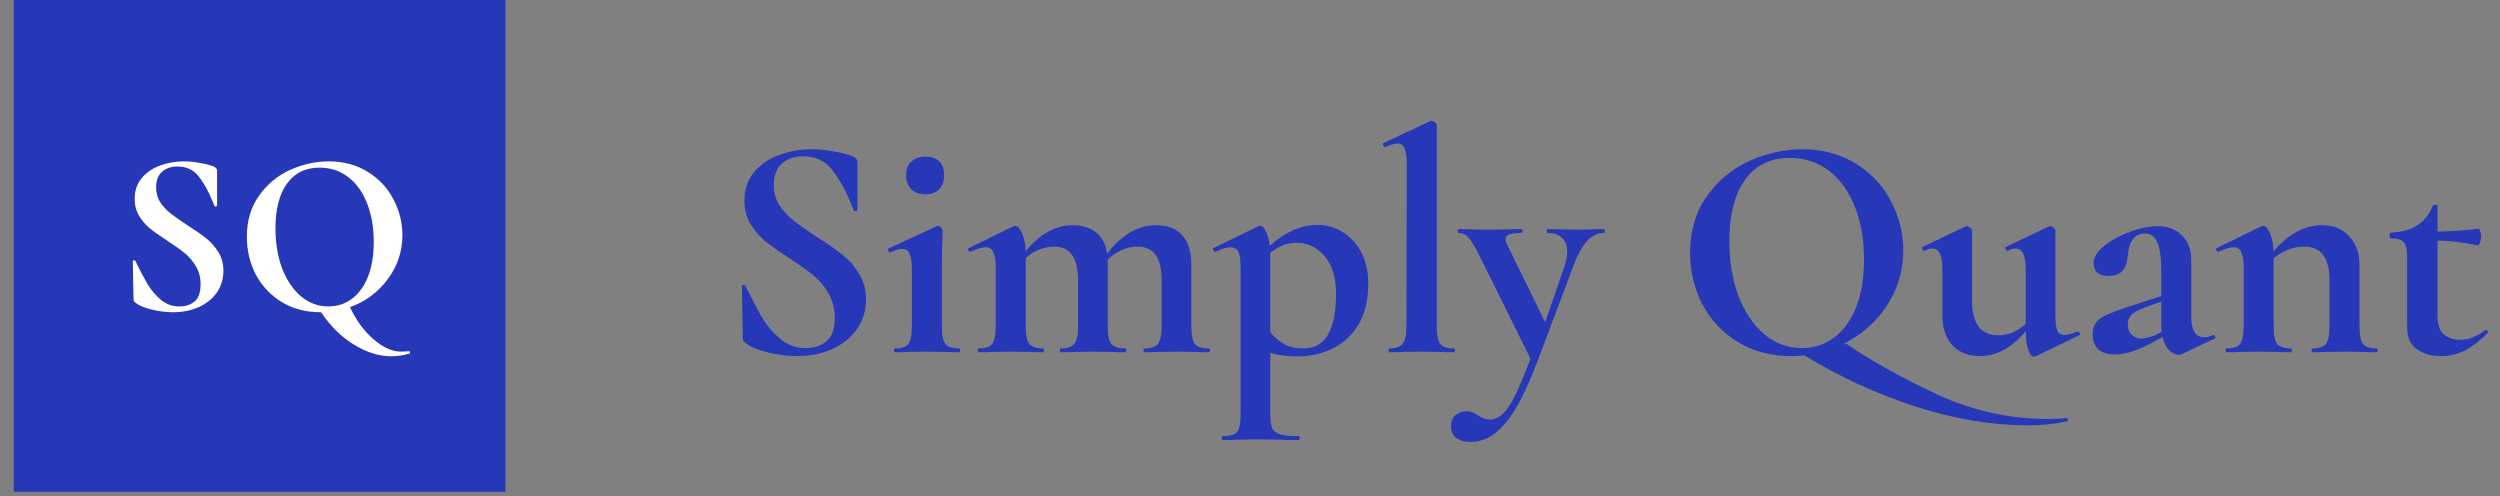 <svg width="141" height="28" viewBox="0 0 141 28" fill="none" xmlns="http://www.w3.org/2000/svg">
<rect x="0" y="0" width="141" height="28" fill="#808080" stroke="none"/>
<path d="M43.642 10.435C43.642 10.867 43.749 11.251 43.965 11.587C44.194 11.923 44.469 12.217 44.794 12.469C45.117 12.721 45.556 13.027 46.108 13.387C46.708 13.771 47.188 14.107 47.547 14.395C47.907 14.683 48.214 15.037 48.465 15.457C48.718 15.865 48.843 16.339 48.843 16.879C48.843 17.503 48.675 18.061 48.34 18.553C48.004 19.033 47.535 19.411 46.935 19.687C46.347 19.951 45.688 20.083 44.956 20.083C44.416 20.083 43.852 20.011 43.264 19.867C42.675 19.711 42.279 19.543 42.075 19.363C42.016 19.315 41.968 19.273 41.931 19.237C41.907 19.189 41.895 19.117 41.895 19.021L41.842 16.159V16.141C41.842 16.093 41.871 16.069 41.931 16.069C41.992 16.057 42.028 16.075 42.039 16.123C42.4 16.855 42.712 17.449 42.975 17.905C43.252 18.361 43.593 18.763 44.002 19.111C44.422 19.459 44.895 19.633 45.423 19.633C45.904 19.633 46.3 19.507 46.611 19.255C46.923 18.991 47.08 18.547 47.08 17.923C47.08 17.395 46.959 16.933 46.719 16.537C46.492 16.141 46.209 15.805 45.873 15.529C45.538 15.253 45.075 14.923 44.487 14.539C43.911 14.167 43.462 13.849 43.138 13.585C42.825 13.321 42.556 13.003 42.328 12.631C42.099 12.259 41.986 11.821 41.986 11.317C41.986 10.681 42.166 10.147 42.526 9.715C42.898 9.271 43.371 8.947 43.947 8.743C44.523 8.527 45.13 8.419 45.766 8.419C46.185 8.419 46.611 8.461 47.044 8.545C47.475 8.617 47.824 8.707 48.087 8.815C48.196 8.863 48.267 8.917 48.303 8.977C48.34 9.025 48.358 9.091 48.358 9.175V11.821C48.358 11.857 48.328 11.887 48.267 11.911C48.208 11.923 48.172 11.911 48.16 11.875L48.016 11.533C47.715 10.777 47.361 10.135 46.953 9.607C46.557 9.079 45.999 8.815 45.279 8.815C44.8 8.815 44.404 8.953 44.092 9.229C43.791 9.505 43.642 9.907 43.642 10.435ZM50.475 19.867C50.439 19.867 50.421 19.831 50.421 19.759C50.421 19.687 50.439 19.651 50.475 19.651C50.847 19.651 51.099 19.567 51.231 19.399C51.363 19.219 51.429 18.889 51.429 18.409V15.187C51.429 14.779 51.387 14.485 51.303 14.305C51.219 14.125 51.081 14.035 50.889 14.035C50.733 14.035 50.511 14.101 50.223 14.233H50.205C50.157 14.233 50.121 14.203 50.097 14.143C50.073 14.071 50.079 14.029 50.115 14.017L52.833 12.757L52.887 12.739C52.947 12.739 53.007 12.769 53.067 12.829C53.127 12.889 53.157 12.943 53.157 12.991V13.387C53.133 13.867 53.121 14.455 53.121 15.151V18.409C53.121 18.889 53.187 19.219 53.319 19.399C53.463 19.567 53.721 19.651 54.093 19.651C54.129 19.651 54.147 19.687 54.147 19.759C54.147 19.831 54.129 19.867 54.093 19.867C53.781 19.867 53.535 19.861 53.355 19.849L52.275 19.831L51.213 19.849C51.033 19.861 50.787 19.867 50.475 19.867ZM52.203 10.957C51.855 10.957 51.585 10.861 51.393 10.669C51.201 10.477 51.105 10.207 51.105 9.859C51.105 9.547 51.201 9.301 51.393 9.121C51.597 8.929 51.867 8.833 52.203 8.833C52.539 8.833 52.797 8.923 52.977 9.103C53.157 9.283 53.247 9.535 53.247 9.859C53.247 10.207 53.157 10.477 52.977 10.669C52.797 10.861 52.539 10.957 52.203 10.957ZM68.164 19.651C68.212 19.651 68.236 19.687 68.236 19.759C68.236 19.831 68.212 19.867 68.164 19.867C67.852 19.867 67.606 19.861 67.426 19.849L66.346 19.831L65.302 19.849C65.11 19.861 64.858 19.867 64.546 19.867C64.51 19.867 64.492 19.831 64.492 19.759C64.492 19.687 64.51 19.651 64.546 19.651C64.918 19.651 65.17 19.567 65.302 19.399C65.446 19.219 65.518 18.889 65.518 18.409V15.817C65.518 15.169 65.404 14.689 65.176 14.377C64.96 14.065 64.624 13.909 64.168 13.909C63.856 13.909 63.55 13.975 63.25 14.107C62.95 14.239 62.692 14.419 62.476 14.647V14.755V18.409C62.476 18.889 62.542 19.219 62.674 19.399C62.818 19.567 63.076 19.651 63.448 19.651C63.496 19.651 63.52 19.687 63.52 19.759C63.52 19.831 63.496 19.867 63.448 19.867C63.136 19.867 62.89 19.861 62.71 19.849L61.63 19.831L60.586 19.849C60.394 19.861 60.142 19.867 59.83 19.867C59.794 19.867 59.776 19.831 59.776 19.759C59.776 19.687 59.794 19.651 59.83 19.651C60.202 19.651 60.454 19.567 60.586 19.399C60.73 19.219 60.802 18.889 60.802 18.409V15.817C60.802 15.169 60.688 14.689 60.46 14.377C60.244 14.065 59.908 13.909 59.452 13.909C59.164 13.909 58.876 13.969 58.588 14.089C58.312 14.197 58.066 14.353 57.85 14.557V18.409C57.85 18.889 57.916 19.219 58.048 19.399C58.192 19.567 58.45 19.651 58.822 19.651C58.858 19.651 58.876 19.687 58.876 19.759C58.876 19.831 58.858 19.867 58.822 19.867C58.51 19.867 58.264 19.861 58.084 19.849L57.004 19.831L55.942 19.849C55.762 19.861 55.516 19.867 55.204 19.867C55.168 19.867 55.15 19.831 55.15 19.759C55.15 19.687 55.168 19.651 55.204 19.651C55.576 19.651 55.828 19.567 55.96 19.399C56.092 19.219 56.158 18.889 56.158 18.409V15.025C56.158 14.653 56.11 14.383 56.014 14.215C55.93 14.035 55.792 13.945 55.6 13.945C55.396 13.945 55.108 14.029 54.736 14.197H54.7C54.664 14.197 54.634 14.167 54.61 14.107C54.598 14.047 54.604 14.011 54.628 13.999L57.13 12.775C57.202 12.751 57.244 12.739 57.256 12.739C57.388 12.739 57.514 12.871 57.634 13.135C57.754 13.387 57.826 13.729 57.85 14.161C58.666 13.189 59.542 12.703 60.478 12.703C61.042 12.703 61.492 12.841 61.828 13.117C62.164 13.393 62.368 13.789 62.44 14.305C63.268 13.237 64.186 12.703 65.194 12.703C65.842 12.703 66.334 12.889 66.67 13.261C67.018 13.633 67.192 14.197 67.192 14.953V18.409C67.192 18.889 67.258 19.219 67.39 19.399C67.534 19.567 67.792 19.651 68.164 19.651ZM73.192 20.101C72.604 20.101 72.088 20.035 71.644 19.903V23.359C71.644 23.719 71.68 23.983 71.752 24.151C71.836 24.319 71.986 24.433 72.202 24.493C72.43 24.565 72.778 24.601 73.246 24.601C73.282 24.601 73.3 24.637 73.3 24.709C73.3 24.781 73.282 24.817 73.246 24.817C72.802 24.817 72.454 24.811 72.202 24.799L70.78 24.781L69.718 24.799C69.538 24.811 69.286 24.817 68.962 24.817C68.926 24.817 68.908 24.781 68.908 24.709C68.908 24.637 68.926 24.601 68.962 24.601C69.25 24.601 69.46 24.565 69.592 24.493C69.736 24.433 69.832 24.319 69.88 24.151C69.94 23.983 69.97 23.719 69.97 23.359V15.025C69.97 14.641 69.928 14.365 69.844 14.197C69.76 14.029 69.61 13.945 69.394 13.945C69.202 13.945 68.926 14.029 68.566 14.197H68.53C68.494 14.197 68.464 14.167 68.44 14.107C68.404 14.047 68.398 14.011 68.422 13.999L70.978 12.757C71.002 12.745 71.032 12.739 71.068 12.739C71.188 12.739 71.296 12.841 71.392 13.045C71.5 13.249 71.572 13.525 71.608 13.873C72.484 13.081 73.384 12.685 74.308 12.685C74.812 12.685 75.28 12.817 75.712 13.081C76.156 13.345 76.51 13.729 76.774 14.233C77.038 14.737 77.17 15.325 77.17 15.997C77.17 16.957 76.972 17.749 76.576 18.373C76.18 18.985 75.676 19.429 75.064 19.705C74.464 19.969 73.84 20.101 73.192 20.101ZM73.12 13.693C72.58 13.693 72.088 13.885 71.644 14.269V14.413V18.751C71.908 19.051 72.184 19.279 72.472 19.435C72.76 19.579 73.114 19.651 73.534 19.651C74.746 19.651 75.352 18.619 75.352 16.555C75.352 15.643 75.136 14.941 74.704 14.449C74.284 13.945 73.756 13.693 73.12 13.693ZM78.352 19.867C78.328 19.867 78.316 19.831 78.316 19.759C78.316 19.687 78.328 19.651 78.352 19.651C78.724 19.651 78.976 19.567 79.108 19.399C79.252 19.219 79.324 18.889 79.324 18.409L79.342 9.265C79.342 8.845 79.3 8.545 79.216 8.365C79.144 8.185 79.012 8.095 78.82 8.095C78.664 8.095 78.436 8.161 78.136 8.293H78.118C78.082 8.293 78.046 8.263 78.01 8.203C77.986 8.131 77.986 8.089 78.01 8.077L80.656 6.835L80.728 6.817C80.788 6.817 80.854 6.847 80.926 6.907C80.998 6.955 81.034 7.003 81.034 7.051V18.409C81.034 18.889 81.1 19.219 81.232 19.399C81.364 19.567 81.616 19.651 81.988 19.651C82.036 19.651 82.06 19.687 82.06 19.759C82.06 19.831 82.036 19.867 81.988 19.867C81.688 19.867 81.448 19.861 81.268 19.849L80.17 19.831L79.09 19.849C78.91 19.861 78.664 19.867 78.352 19.867ZM90.477 12.919C90.501 12.919 90.513 12.955 90.513 13.027C90.513 13.099 90.501 13.135 90.477 13.135C90.093 13.135 89.757 13.303 89.469 13.639C89.193 13.963 88.941 14.437 88.713 15.061L86.715 20.371C86.079 22.051 85.467 23.227 84.879 23.899C84.303 24.583 83.661 24.925 82.953 24.925C82.593 24.925 82.317 24.847 82.125 24.691C81.933 24.547 81.837 24.331 81.837 24.043C81.837 23.767 81.921 23.557 82.089 23.413C82.257 23.269 82.461 23.197 82.701 23.197C82.833 23.197 82.941 23.215 83.025 23.251C83.121 23.287 83.235 23.347 83.367 23.431C83.595 23.587 83.811 23.665 84.015 23.665C84.291 23.665 84.537 23.557 84.753 23.341C84.981 23.137 85.215 22.789 85.455 22.297C85.695 21.817 85.983 21.127 86.319 20.227L83.439 14.413C83.175 13.897 82.965 13.555 82.809 13.387C82.665 13.219 82.485 13.135 82.269 13.135C82.233 13.135 82.215 13.099 82.215 13.027C82.215 12.955 82.233 12.919 82.269 12.919C82.605 12.919 82.863 12.925 83.043 12.937L83.799 12.955L85.041 12.937C85.233 12.925 85.491 12.919 85.815 12.919C85.851 12.919 85.869 12.955 85.869 13.027C85.869 13.099 85.851 13.135 85.815 13.135C85.503 13.135 85.275 13.165 85.131 13.225C84.987 13.273 84.915 13.357 84.915 13.477C84.915 13.573 84.951 13.693 85.023 13.837L87.147 18.175L88.227 15.043C88.335 14.731 88.389 14.449 88.389 14.197C88.389 13.861 88.293 13.603 88.101 13.423C87.909 13.231 87.633 13.135 87.273 13.135C87.249 13.135 87.237 13.099 87.237 13.027C87.237 12.955 87.249 12.919 87.273 12.919C87.597 12.919 87.843 12.925 88.011 12.937L89.091 12.955L89.811 12.937C89.955 12.925 90.177 12.919 90.477 12.919ZM116.543 23.575C116.579 23.563 116.603 23.587 116.615 23.647C116.639 23.707 116.639 23.743 116.615 23.755C115.919 23.911 115.187 23.989 114.419 23.989C112.331 23.989 110.183 23.629 107.975 22.909C105.779 22.189 103.715 21.235 101.783 20.047C101.447 20.071 101.195 20.083 101.027 20.083C99.911 20.083 98.915 19.825 98.039 19.309C97.175 18.781 96.503 18.073 96.023 17.185C95.555 16.285 95.321 15.307 95.321 14.251C95.321 13.015 95.633 11.959 96.257 11.083C96.881 10.195 97.679 9.529 98.651 9.085C99.635 8.641 100.637 8.419 101.657 8.419C102.797 8.419 103.799 8.689 104.663 9.229C105.527 9.757 106.187 10.459 106.643 11.335C107.111 12.211 107.345 13.141 107.345 14.125C107.345 15.265 107.033 16.309 106.409 17.257C105.785 18.193 104.957 18.913 103.925 19.417L104.123 19.381C105.539 20.353 107.237 21.301 109.217 22.225C111.209 23.161 113.303 23.629 115.499 23.629C115.931 23.629 116.279 23.611 116.543 23.575ZM97.535 13.585C97.535 14.749 97.709 15.793 98.057 16.717C98.417 17.629 98.903 18.343 99.515 18.859C100.139 19.375 100.841 19.633 101.621 19.633C102.293 19.633 102.893 19.441 103.421 19.057C103.961 18.661 104.381 18.091 104.681 17.347C104.981 16.591 105.131 15.691 105.131 14.647C105.131 13.543 104.963 12.559 104.627 11.695C104.291 10.819 103.805 10.135 103.169 9.643C102.533 9.151 101.789 8.905 100.937 8.905C99.845 8.905 99.005 9.319 98.417 10.147C97.829 10.963 97.535 12.109 97.535 13.585ZM117.202 18.697C117.238 18.697 117.268 18.727 117.292 18.787C117.328 18.847 117.328 18.883 117.292 18.895L114.808 20.101C114.784 20.113 114.754 20.119 114.718 20.119C114.598 20.119 114.49 19.993 114.394 19.741C114.31 19.477 114.262 19.123 114.25 18.679C113.458 19.615 112.6 20.083 111.676 20.083C111.016 20.083 110.494 19.879 110.11 19.471C109.738 19.051 109.552 18.505 109.552 17.833V15.187C109.552 14.407 109.366 14.017 108.994 14.017C108.862 14.017 108.712 14.059 108.544 14.143H108.526C108.478 14.143 108.442 14.113 108.418 14.053C108.394 13.981 108.4 13.939 108.436 13.927L110.848 12.775L110.938 12.757C110.998 12.757 111.058 12.787 111.118 12.847C111.19 12.895 111.226 12.943 111.226 12.991V16.969C111.226 18.265 111.724 18.913 112.72 18.913C112.984 18.913 113.248 18.859 113.512 18.751C113.788 18.631 114.034 18.469 114.25 18.265V15.187C114.25 14.407 114.064 14.017 113.692 14.017C113.56 14.017 113.404 14.059 113.224 14.143H113.206C113.17 14.143 113.14 14.113 113.116 14.053C113.092 13.981 113.098 13.939 113.134 13.927L115.546 12.775C115.57 12.763 115.6 12.757 115.636 12.757C115.696 12.757 115.756 12.787 115.816 12.847C115.888 12.895 115.924 12.943 115.924 12.991V17.779C115.924 18.187 115.96 18.475 116.032 18.643C116.116 18.811 116.248 18.895 116.428 18.895C116.596 18.895 116.842 18.829 117.166 18.697H117.202ZM124.85 18.895C124.898 18.895 124.928 18.925 124.94 18.985C124.964 19.033 124.952 19.069 124.904 19.093L123.05 19.975C123.002 19.999 122.942 20.011 122.87 20.011C122.69 20.011 122.51 19.921 122.33 19.741C122.162 19.561 122.042 19.315 121.97 19.003L121.142 19.453C120.83 19.609 120.506 19.741 120.17 19.849C119.834 19.945 119.534 19.993 119.27 19.993C118.886 19.993 118.58 19.897 118.352 19.705C118.136 19.501 118.028 19.213 118.028 18.841C118.028 18.565 118.094 18.343 118.226 18.175C118.37 18.007 118.568 17.869 118.82 17.761C119.084 17.641 119.498 17.485 120.062 17.293L121.898 16.699V15.277C121.898 14.557 121.826 14.029 121.682 13.693C121.538 13.345 121.304 13.171 120.98 13.171C120.692 13.171 120.464 13.279 120.296 13.495C120.128 13.711 120.026 14.065 119.99 14.557C119.918 15.229 119.564 15.565 118.928 15.565C118.364 15.565 118.082 15.319 118.082 14.827C118.082 14.503 118.286 14.179 118.694 13.855C119.102 13.531 119.594 13.267 120.17 13.063C120.746 12.859 121.25 12.757 121.682 12.757C122.246 12.757 122.702 12.925 123.05 13.261C123.41 13.597 123.59 14.089 123.59 14.737V17.923C123.59 18.271 123.65 18.541 123.77 18.733C123.902 18.925 124.082 19.021 124.31 19.021C124.478 19.021 124.652 18.979 124.832 18.895H124.85ZM121.916 18.715C121.904 18.631 121.898 18.505 121.898 18.337V17.005L120.908 17.365C120.584 17.485 120.35 17.617 120.206 17.761C120.074 17.905 120.008 18.079 120.008 18.283C120.008 18.535 120.08 18.733 120.224 18.877C120.368 19.021 120.548 19.093 120.764 19.093C121.028 19.093 121.334 19.009 121.682 18.841L121.916 18.715ZM134.047 19.651C134.083 19.651 134.101 19.687 134.101 19.759C134.101 19.831 134.083 19.867 134.047 19.867C133.735 19.867 133.489 19.861 133.309 19.849L132.229 19.831L131.185 19.849C130.993 19.861 130.741 19.867 130.429 19.867C130.393 19.867 130.375 19.831 130.375 19.759C130.375 19.687 130.393 19.651 130.429 19.651C130.801 19.651 131.053 19.567 131.185 19.399C131.317 19.219 131.383 18.889 131.383 18.409V15.817C131.383 15.169 131.263 14.689 131.023 14.377C130.795 14.065 130.429 13.909 129.925 13.909C129.637 13.909 129.337 13.969 129.025 14.089C128.725 14.209 128.461 14.371 128.233 14.575V18.409C128.233 18.889 128.299 19.219 128.431 19.399C128.575 19.567 128.833 19.651 129.205 19.651C129.241 19.651 129.259 19.687 129.259 19.759C129.259 19.831 129.241 19.867 129.205 19.867C128.893 19.867 128.647 19.861 128.467 19.849L127.387 19.831L126.325 19.849C126.145 19.861 125.899 19.867 125.587 19.867C125.551 19.867 125.533 19.831 125.533 19.759C125.533 19.687 125.551 19.651 125.587 19.651C125.959 19.651 126.211 19.567 126.343 19.399C126.475 19.219 126.541 18.889 126.541 18.409V15.025C126.541 14.653 126.493 14.383 126.397 14.215C126.313 14.035 126.175 13.945 125.983 13.945C125.779 13.945 125.491 14.029 125.119 14.197H125.083C125.047 14.197 125.017 14.167 124.993 14.107C124.981 14.047 124.987 14.011 125.011 13.999L127.513 12.775C127.585 12.751 127.627 12.739 127.639 12.739C127.771 12.739 127.897 12.871 128.017 13.135C128.137 13.387 128.209 13.735 128.233 14.179C129.061 13.195 129.973 12.703 130.969 12.703C131.617 12.703 132.127 12.913 132.499 13.333C132.883 13.741 133.075 14.281 133.075 14.953V18.409C133.075 18.889 133.141 19.219 133.273 19.399C133.417 19.567 133.675 19.651 134.047 19.651ZM140.191 18.607C140.239 18.607 140.275 18.631 140.299 18.679C140.335 18.727 140.335 18.763 140.299 18.787C139.855 19.231 139.423 19.561 139.003 19.777C138.583 19.981 138.139 20.083 137.671 20.083C137.143 20.083 136.693 19.957 136.321 19.705C135.949 19.453 135.763 19.027 135.763 18.427V14.431C135.763 14.059 135.697 13.801 135.565 13.657C135.433 13.513 135.193 13.441 134.845 13.441C134.833 13.441 134.815 13.423 134.791 13.387C134.779 13.351 134.773 13.315 134.773 13.279C134.773 13.231 134.779 13.195 134.791 13.171C134.803 13.135 134.821 13.117 134.845 13.117C135.457 13.093 135.949 12.961 136.321 12.721C136.705 12.481 136.999 12.115 137.203 11.623C137.227 11.575 137.275 11.551 137.347 11.551C137.431 11.551 137.473 11.575 137.473 11.623V13.063C138.169 13.051 138.949 12.997 139.813 12.901C139.837 12.901 139.861 12.949 139.885 13.045C139.921 13.129 139.939 13.225 139.939 13.333C139.939 13.453 139.915 13.573 139.867 13.693C139.831 13.801 139.789 13.849 139.741 13.837C138.961 13.669 138.205 13.579 137.473 13.567V17.833C137.473 18.289 137.587 18.625 137.815 18.841C138.055 19.057 138.367 19.165 138.751 19.165C139.231 19.165 139.699 18.985 140.155 18.625L140.191 18.607Z" fill="#2637B8"/>
<rect x="0.774" y="-0" width="27.735" height="27.735" fill="#2637B8"/>
<path d="M8.805 10.572C8.805 10.887 8.883 11.168 9.041 11.413C9.207 11.658 9.409 11.872 9.645 12.056C9.881 12.24 10.201 12.463 10.604 12.726C11.042 13.006 11.392 13.251 11.654 13.461C11.917 13.672 12.14 13.93 12.324 14.236C12.508 14.534 12.6 14.88 12.6 15.274C12.6 15.729 12.477 16.136 12.232 16.495C11.987 16.845 11.646 17.121 11.208 17.323C10.779 17.515 10.297 17.611 9.763 17.611C9.369 17.611 8.958 17.559 8.529 17.454C8.1 17.34 7.811 17.218 7.662 17.086C7.618 17.051 7.583 17.02 7.557 16.994C7.539 16.959 7.531 16.907 7.531 16.837L7.491 14.748V14.735C7.491 14.7 7.513 14.683 7.557 14.683C7.601 14.674 7.627 14.687 7.636 14.722C7.898 15.256 8.126 15.69 8.319 16.022C8.52 16.355 8.77 16.648 9.067 16.902C9.374 17.156 9.72 17.283 10.105 17.283C10.455 17.283 10.744 17.191 10.972 17.007C11.199 16.815 11.313 16.491 11.313 16.036C11.313 15.65 11.225 15.313 11.05 15.024C10.884 14.735 10.678 14.49 10.433 14.289C10.188 14.088 9.851 13.847 9.422 13.566C9.002 13.295 8.673 13.063 8.437 12.87C8.209 12.678 8.012 12.446 7.846 12.174C7.68 11.903 7.596 11.584 7.596 11.216C7.596 10.752 7.728 10.362 7.99 10.047C8.262 9.723 8.608 9.487 9.028 9.338C9.448 9.18 9.89 9.101 10.354 9.101C10.661 9.101 10.972 9.132 11.287 9.193C11.602 9.246 11.856 9.311 12.048 9.39C12.127 9.425 12.18 9.465 12.206 9.508C12.232 9.543 12.245 9.592 12.245 9.653V11.584C12.245 11.61 12.223 11.632 12.18 11.649C12.136 11.658 12.11 11.649 12.101 11.623L11.996 11.373C11.777 10.822 11.519 10.353 11.221 9.968C10.932 9.583 10.525 9.39 10 9.39C9.649 9.39 9.361 9.491 9.133 9.692C8.914 9.894 8.805 10.187 8.805 10.572Z" fill="white"/>
<path d="M23.062 19.805C23.089 19.796 23.106 19.814 23.115 19.857C23.133 19.901 23.133 19.927 23.115 19.936C22.756 20.041 22.401 20.094 22.051 20.094C21.377 20.094 20.681 19.875 19.963 19.437C19.245 18.999 18.628 18.391 18.111 17.611H18.085C17.271 17.611 16.544 17.423 15.905 17.047C15.274 16.662 14.784 16.145 14.434 15.497C14.093 14.841 13.922 14.127 13.922 13.356C13.922 12.455 14.149 11.684 14.605 11.045C15.06 10.397 15.642 9.911 16.351 9.587C17.069 9.263 17.8 9.101 18.545 9.101C19.376 9.101 20.108 9.298 20.738 9.692C21.368 10.078 21.85 10.59 22.183 11.229C22.524 11.868 22.695 12.546 22.695 13.264C22.695 14.184 22.419 15.011 21.867 15.747C21.325 16.482 20.615 17.007 19.74 17.323C20.081 18.058 20.519 18.658 21.053 19.122C21.596 19.595 22.113 19.831 22.603 19.831C22.752 19.831 22.905 19.822 23.062 19.805ZM15.537 12.87C15.537 13.72 15.664 14.482 15.918 15.156C16.181 15.821 16.535 16.342 16.982 16.718C17.437 17.095 17.949 17.283 18.518 17.283C19.009 17.283 19.447 17.143 19.832 16.863C20.226 16.574 20.532 16.158 20.751 15.615C20.97 15.064 21.079 14.407 21.079 13.645C21.079 12.84 20.957 12.122 20.712 11.492C20.466 10.852 20.112 10.353 19.648 9.994C19.184 9.635 18.641 9.456 18.019 9.456C17.223 9.456 16.61 9.758 16.181 10.362C15.752 10.957 15.537 11.794 15.537 12.87Z" fill="white"/>
</svg>
